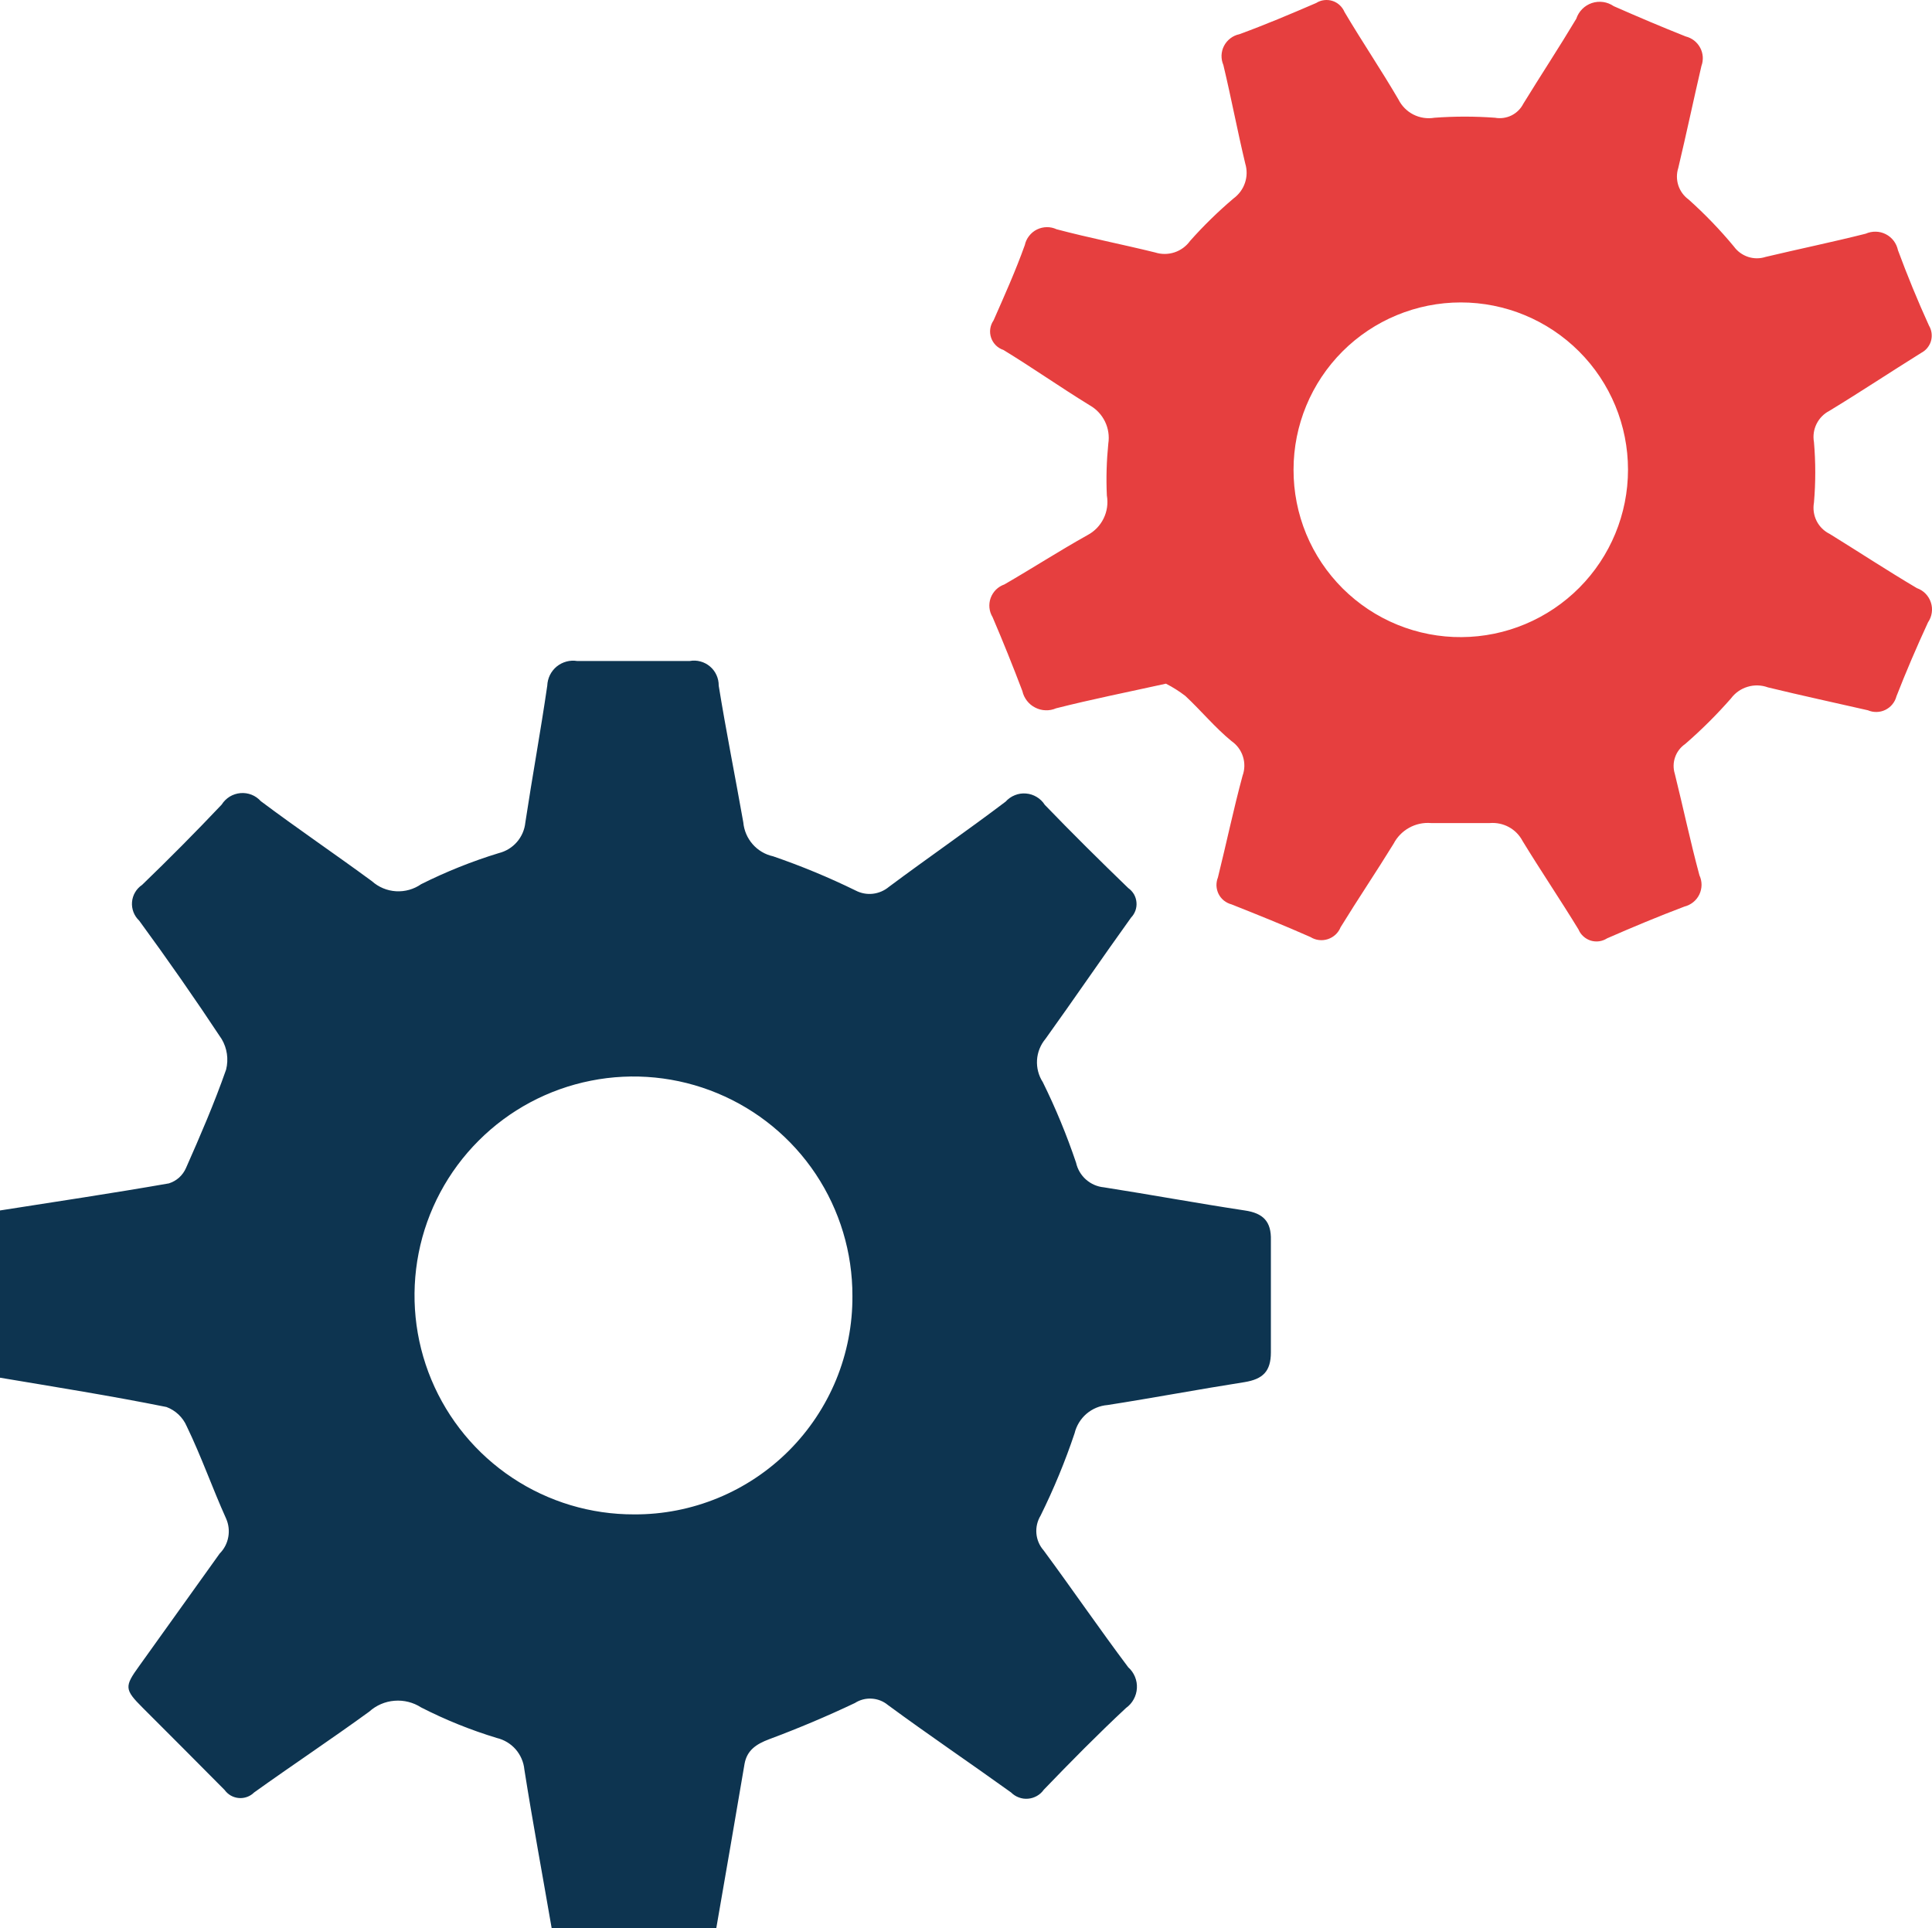 <svg width="40.083" height="40.01" viewBox="0 0 40.083 40.01" fill="none" xmlns="http://www.w3.org/2000/svg" xmlns:xlink="http://www.w3.org/1999/xlink">
	<desc>
			Created with Pixso.
	</desc>
	<defs/>
	<path id="Vector" d="M0 25.115C1.17 24.931 2.34 24.757 3.505 24.553C3.583 24.528 3.655 24.487 3.716 24.433C3.776 24.378 3.825 24.311 3.858 24.236C4.154 23.567 4.446 22.892 4.691 22.192C4.745 21.977 4.712 21.749 4.599 21.559C4.047 20.724 3.476 19.905 2.887 19.101C2.835 19.052 2.795 18.992 2.769 18.925C2.744 18.858 2.733 18.787 2.739 18.716C2.745 18.644 2.767 18.575 2.803 18.514C2.839 18.452 2.889 18.4 2.948 18.36C3.51 17.818 4.061 17.263 4.599 16.694C4.641 16.627 4.698 16.571 4.765 16.529C4.833 16.488 4.909 16.463 4.987 16.456C5.066 16.449 5.145 16.46 5.219 16.489C5.292 16.518 5.358 16.564 5.411 16.623C6.168 17.19 6.944 17.716 7.716 18.283C7.854 18.407 8.031 18.481 8.216 18.492C8.402 18.503 8.586 18.451 8.738 18.345C9.256 18.086 9.794 17.87 10.347 17.701C10.493 17.665 10.625 17.585 10.724 17.471C10.822 17.358 10.884 17.217 10.899 17.067C11.042 16.122 11.216 15.176 11.354 14.226C11.357 14.15 11.376 14.075 11.409 14.007C11.443 13.938 11.491 13.878 11.55 13.829C11.609 13.781 11.678 13.746 11.752 13.726C11.825 13.706 11.902 13.703 11.977 13.715C12.754 13.715 13.531 13.715 14.308 13.715C14.382 13.701 14.459 13.704 14.531 13.724C14.604 13.743 14.672 13.779 14.73 13.828C14.788 13.877 14.834 13.938 14.865 14.007C14.896 14.075 14.912 14.15 14.911 14.226C15.064 15.171 15.253 16.112 15.421 17.062C15.436 17.23 15.504 17.389 15.615 17.516C15.726 17.643 15.875 17.731 16.04 17.767C16.625 17.968 17.197 18.205 17.752 18.477C17.861 18.534 17.985 18.558 18.108 18.544C18.231 18.53 18.347 18.48 18.442 18.401C19.244 17.803 20.066 17.236 20.863 16.633C20.916 16.574 20.982 16.528 21.055 16.499C21.128 16.469 21.208 16.457 21.286 16.464C21.365 16.47 21.441 16.495 21.509 16.536C21.576 16.576 21.634 16.632 21.676 16.699C22.243 17.287 22.821 17.859 23.408 18.426C23.456 18.46 23.496 18.504 23.526 18.554C23.555 18.605 23.573 18.662 23.578 18.72C23.584 18.778 23.576 18.837 23.557 18.892C23.537 18.947 23.506 18.998 23.465 19.04C22.867 19.872 22.289 20.721 21.691 21.554C21.587 21.678 21.525 21.832 21.515 21.994C21.505 22.156 21.547 22.317 21.635 22.453C21.902 22.994 22.132 23.552 22.325 24.124C22.355 24.259 22.427 24.382 22.53 24.473C22.634 24.565 22.764 24.622 22.902 24.635C23.878 24.788 24.849 24.967 25.825 25.115C26.209 25.171 26.377 25.345 26.367 25.733C26.367 26.51 26.367 27.266 26.367 28.058C26.367 28.457 26.198 28.615 25.82 28.677C24.875 28.825 23.929 29.004 22.979 29.152C22.817 29.165 22.664 29.229 22.541 29.334C22.418 29.44 22.332 29.582 22.294 29.739C22.098 30.324 21.862 30.894 21.589 31.446C21.522 31.557 21.491 31.687 21.502 31.817C21.513 31.946 21.565 32.069 21.651 32.167C22.243 32.969 22.81 33.797 23.408 34.594C23.469 34.648 23.516 34.715 23.547 34.79C23.578 34.865 23.592 34.946 23.587 35.026C23.583 35.107 23.56 35.186 23.521 35.257C23.483 35.328 23.428 35.39 23.362 35.437C22.775 35.984 22.212 36.556 21.656 37.133C21.618 37.187 21.57 37.231 21.513 37.263C21.456 37.295 21.394 37.315 21.329 37.32C21.264 37.326 21.199 37.317 21.138 37.294C21.077 37.272 21.022 37.236 20.976 37.19C20.123 36.577 19.254 35.989 18.421 35.376C18.326 35.297 18.208 35.251 18.085 35.244C17.962 35.236 17.84 35.268 17.736 35.335C17.154 35.611 16.561 35.861 15.958 36.086C15.687 36.188 15.498 36.316 15.447 36.597C15.253 37.736 15.059 38.871 14.86 40.01L11.446 40.01C11.257 38.912 11.053 37.818 10.879 36.715C10.864 36.559 10.8 36.413 10.698 36.295C10.595 36.178 10.458 36.096 10.307 36.06C9.766 35.896 9.241 35.684 8.738 35.427C8.574 35.321 8.379 35.272 8.184 35.288C7.989 35.303 7.805 35.383 7.66 35.514C6.873 36.086 6.065 36.623 5.273 37.19C5.232 37.231 5.182 37.263 5.127 37.283C5.072 37.303 5.013 37.311 4.955 37.306C4.897 37.301 4.84 37.284 4.789 37.255C4.738 37.226 4.694 37.186 4.66 37.139C4.088 36.561 3.526 35.999 2.959 35.432C2.58 35.054 2.58 34.992 2.887 34.568L4.558 32.233C4.651 32.14 4.713 32.02 4.736 31.891C4.76 31.762 4.744 31.628 4.691 31.508C4.405 30.874 4.18 30.225 3.873 29.591C3.834 29.5 3.776 29.418 3.704 29.349C3.632 29.281 3.547 29.228 3.454 29.193C2.31 28.963 1.155 28.779 0 28.585L0 25.115ZM17.685 26.888C17.687 25.989 17.422 25.109 16.924 24.36C16.425 23.611 15.715 23.028 14.884 22.683C14.054 22.338 13.139 22.247 12.257 22.423C11.375 22.598 10.564 23.031 9.929 23.668C9.293 24.304 8.86 25.115 8.686 25.997C8.512 26.88 8.603 27.794 8.949 28.625C9.295 29.455 9.88 30.164 10.629 30.662C11.378 31.16 12.258 31.424 13.158 31.421C13.754 31.424 14.344 31.308 14.895 31.081C15.446 30.854 15.946 30.52 16.367 30.099C16.788 29.677 17.121 29.177 17.348 28.626C17.574 28.075 17.689 27.484 17.685 26.888Z" fill="#0D3450" fill-opacity="1" fill-rule="nonzero"/>
	<path id="Vector" d="M24.19 14.185C23.378 14.364 22.657 14.507 21.911 14.696C21.842 14.726 21.767 14.74 21.692 14.737C21.617 14.735 21.544 14.716 21.477 14.681C21.41 14.648 21.352 14.599 21.306 14.54C21.26 14.48 21.227 14.412 21.211 14.338C21.017 13.827 20.812 13.316 20.593 12.805C20.557 12.746 20.535 12.68 20.528 12.611C20.521 12.542 20.53 12.472 20.553 12.407C20.577 12.342 20.615 12.283 20.664 12.234C20.713 12.186 20.773 12.149 20.838 12.126C21.421 11.789 21.983 11.426 22.56 11.104C22.706 11.027 22.824 10.906 22.896 10.758C22.969 10.611 22.992 10.443 22.964 10.281C22.947 9.922 22.958 9.561 22.994 9.203C23.018 9.048 22.994 8.889 22.926 8.748C22.857 8.606 22.748 8.489 22.611 8.411C22.003 8.038 21.421 7.629 20.818 7.261C20.758 7.241 20.704 7.208 20.66 7.164C20.615 7.119 20.582 7.065 20.562 7.006C20.542 6.946 20.536 6.883 20.545 6.821C20.554 6.759 20.577 6.7 20.613 6.648C20.838 6.137 21.068 5.626 21.262 5.084C21.277 5.015 21.307 4.95 21.351 4.895C21.394 4.839 21.45 4.793 21.513 4.762C21.576 4.731 21.646 4.714 21.717 4.713C21.787 4.712 21.857 4.727 21.921 4.757C22.596 4.936 23.28 5.069 23.965 5.238C24.096 5.28 24.237 5.279 24.367 5.236C24.498 5.193 24.611 5.109 24.691 4.998C24.97 4.684 25.27 4.391 25.59 4.119C25.701 4.038 25.785 3.925 25.829 3.795C25.873 3.665 25.875 3.525 25.835 3.393C25.672 2.713 25.544 2.029 25.381 1.349C25.354 1.286 25.341 1.217 25.343 1.148C25.346 1.08 25.363 1.012 25.395 0.951C25.427 0.89 25.472 0.837 25.527 0.795C25.582 0.753 25.645 0.724 25.713 0.71C26.244 0.516 26.776 0.291 27.307 0.062C27.357 0.03 27.413 0.01 27.471 0.003C27.53 -0.004 27.589 0.001 27.645 0.019C27.701 0.037 27.752 0.067 27.795 0.107C27.838 0.147 27.872 0.196 27.895 0.25C28.258 0.864 28.656 1.451 29.014 2.065C29.081 2.199 29.19 2.309 29.324 2.377C29.459 2.445 29.611 2.468 29.76 2.443C30.178 2.412 30.598 2.412 31.017 2.443C31.133 2.464 31.253 2.447 31.359 2.395C31.465 2.342 31.551 2.257 31.605 2.151C31.962 1.569 32.346 0.986 32.703 0.389C32.728 0.313 32.77 0.244 32.826 0.188C32.882 0.131 32.951 0.089 33.026 0.063C33.102 0.038 33.182 0.031 33.261 0.042C33.339 0.053 33.414 0.083 33.48 0.128C33.991 0.353 34.471 0.557 34.972 0.756C35.036 0.772 35.096 0.801 35.148 0.841C35.199 0.881 35.242 0.932 35.273 0.99C35.304 1.047 35.322 1.111 35.327 1.177C35.331 1.242 35.322 1.308 35.299 1.37C35.135 2.075 34.987 2.78 34.819 3.485C34.781 3.603 34.782 3.729 34.82 3.847C34.859 3.964 34.933 4.067 35.033 4.139C35.37 4.441 35.685 4.767 35.973 5.115C36.046 5.216 36.15 5.291 36.268 5.33C36.386 5.369 36.514 5.369 36.633 5.33C37.322 5.166 38.017 5.023 38.707 4.849C38.773 4.82 38.845 4.805 38.917 4.807C38.989 4.808 39.06 4.826 39.124 4.859C39.189 4.892 39.245 4.939 39.289 4.997C39.332 5.054 39.362 5.121 39.377 5.192C39.566 5.703 39.785 6.239 40.02 6.755C40.049 6.803 40.067 6.856 40.074 6.911C40.081 6.966 40.077 7.021 40.062 7.075C40.047 7.128 40.02 7.177 39.985 7.22C39.95 7.263 39.906 7.297 39.857 7.323C39.218 7.721 38.595 8.135 37.956 8.523C37.84 8.583 37.746 8.678 37.688 8.795C37.63 8.912 37.611 9.044 37.634 9.172C37.67 9.591 37.67 10.011 37.634 10.429C37.611 10.558 37.63 10.691 37.689 10.809C37.748 10.926 37.843 11.02 37.961 11.078C38.564 11.451 39.157 11.84 39.77 12.203C39.838 12.227 39.9 12.266 39.95 12.318C40 12.37 40.038 12.432 40.06 12.501C40.083 12.57 40.089 12.643 40.078 12.714C40.068 12.785 40.041 12.853 40 12.913C39.765 13.424 39.545 13.935 39.346 14.446C39.33 14.507 39.302 14.563 39.262 14.612C39.223 14.661 39.173 14.7 39.117 14.728C39.06 14.756 38.999 14.771 38.936 14.772C38.873 14.774 38.811 14.762 38.753 14.737C38.063 14.579 37.368 14.43 36.679 14.262C36.543 14.212 36.395 14.208 36.257 14.25C36.119 14.291 35.998 14.376 35.912 14.492C35.617 14.828 35.3 15.144 34.962 15.437C34.865 15.504 34.791 15.6 34.753 15.711C34.714 15.822 34.712 15.943 34.747 16.055C34.921 16.755 35.069 17.461 35.258 18.161C35.287 18.223 35.302 18.291 35.302 18.36C35.301 18.429 35.286 18.497 35.256 18.559C35.226 18.621 35.183 18.676 35.129 18.719C35.076 18.762 35.013 18.793 34.946 18.81C34.405 19.014 33.868 19.239 33.342 19.469C33.292 19.501 33.236 19.522 33.177 19.53C33.119 19.538 33.059 19.533 33.002 19.516C32.946 19.498 32.894 19.468 32.85 19.428C32.806 19.389 32.772 19.34 32.749 19.285C32.371 18.666 31.967 18.069 31.589 17.45C31.525 17.328 31.427 17.227 31.306 17.161C31.185 17.095 31.047 17.066 30.91 17.077C30.501 17.077 30.092 17.077 29.688 17.077C29.531 17.064 29.373 17.098 29.235 17.175C29.097 17.251 28.985 17.367 28.912 17.507C28.554 18.089 28.171 18.656 27.813 19.239C27.79 19.297 27.754 19.349 27.708 19.392C27.663 19.434 27.608 19.466 27.549 19.486C27.489 19.505 27.427 19.512 27.364 19.504C27.302 19.497 27.243 19.476 27.19 19.443C26.648 19.203 26.101 18.983 25.549 18.764C25.492 18.749 25.439 18.722 25.392 18.685C25.346 18.648 25.309 18.602 25.282 18.549C25.256 18.496 25.241 18.438 25.238 18.379C25.236 18.32 25.246 18.261 25.268 18.206C25.442 17.507 25.59 16.796 25.779 16.096C25.826 15.968 25.829 15.827 25.787 15.697C25.746 15.566 25.662 15.454 25.549 15.376C25.207 15.095 24.921 14.747 24.594 14.441C24.467 14.343 24.332 14.258 24.19 14.185ZM30.322 13.219C31.24 13.214 32.118 12.845 32.766 12.194C33.413 11.543 33.776 10.663 33.776 9.745C33.776 8.824 33.411 7.942 32.76 7.291C32.109 6.641 31.227 6.275 30.307 6.275C29.386 6.275 28.504 6.641 27.853 7.291C27.203 7.942 26.837 8.824 26.837 9.745C26.836 10.203 26.925 10.656 27.1 11.08C27.275 11.503 27.533 11.887 27.857 12.21C28.182 12.533 28.567 12.789 28.991 12.962C29.415 13.135 29.869 13.223 30.327 13.219L30.322 13.219Z" fill="#E63F3F" fill-opacity="1" fill-rule="nonzero"/>
</svg>
